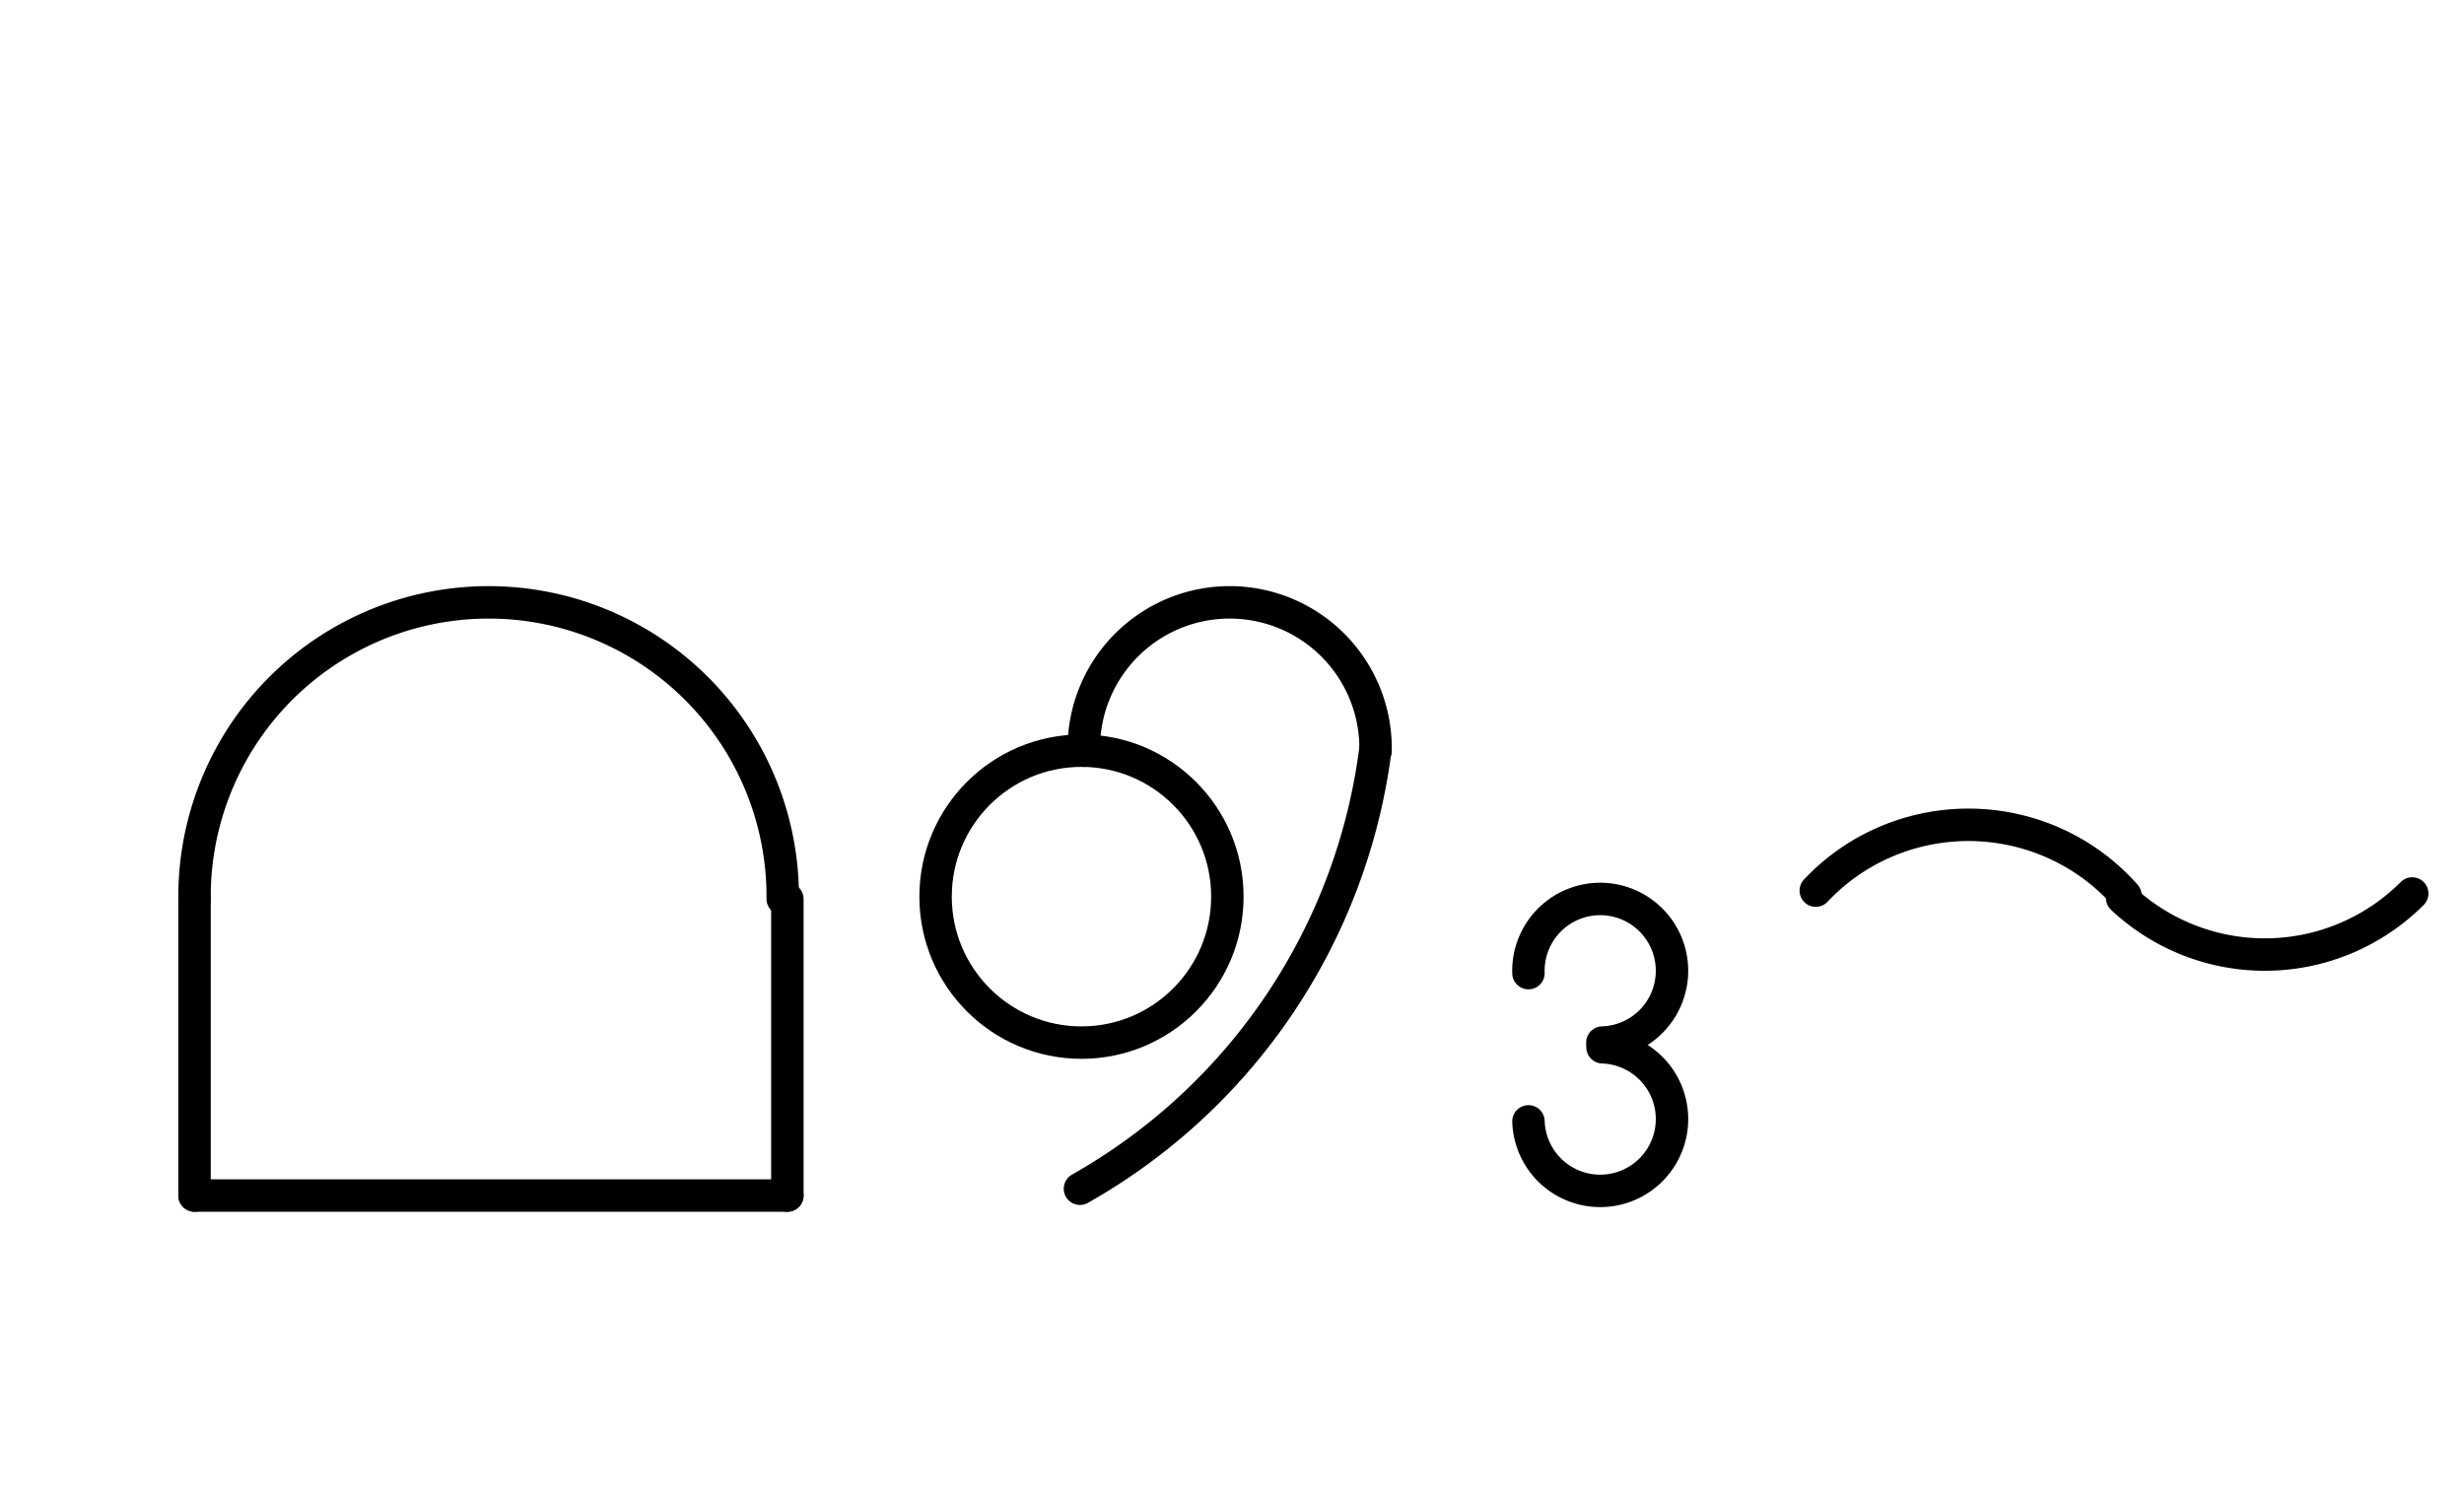 <?xml version="1.0" encoding="UTF-8" standalone="no"?>
<!DOCTYPE svg PUBLIC "-//W3C//DTD SVG 1.0//EN" "http://www.w3.org/TR/2001/REC-SVG-20010904/DTD/svg10.dtd">
<svg xmlns="http://www.w3.org/2000/svg" xmlns:xlink="http://www.w3.org/1999/xlink" fill-rule="evenodd" height="4.5in" preserveAspectRatio="none" stroke-linecap="round" viewBox="0 0 532 324" width="7.385in">
<style type="text/css">
.brush0 { fill: rgb(255,255,255); }
.pen0 { stroke: rgb(0,0,0); stroke-width: 1; stroke-linejoin: round; }
.font0 { font-size: 11px; font-family: "MS Sans Serif"; }
.pen1 { stroke: rgb(0,0,0); stroke-width: 7; stroke-linejoin: round; }
.brush1 { fill: none; }
.font1 { font-size: 52px; font-family: Arial; }
.font2 { font-weight: bold; font-size: 16px; font-family: System, sans-serif; }
</style>
<g>
<path class="pen1" d="M 458.894,193.228 A 45.0,44.5 0 0 0 392.043,192.2" fill="none"/>
<path class="pen1" d="M 458.19,193.798 A 45.0,45.0 0 0 0 520.82,192.82" fill="none"/>
<path class="pen1" d="M 345.969,224.993 A 15.5,15.5 0 1 0 330.008,210" fill="none"/>
<path class="pen1" d="M 330.008,242 A 15.5,15.5 0 1 0 346,226.008" fill="none"/>
<path class="pen1" d="M 168.998,193.992 A 63.5,63.5 0 1 0 42.002,194" fill="none"/>
<line class="pen1" fill="none" x1="42" x2="170" y1="258" y2="258"/>
<line class="pen1" fill="none" x1="42" x2="42" y1="194" y2="258"/>
<line class="pen1" fill="none" x1="170" x2="170" y1="194" y2="258"/>
<path class="pen1" d="M 296.996,161.985 A 31.5,31.5 0 1 0 234.004,162" fill="none"/>
<path class="pen1" d="M 233.172,256.534 A 127.5,127.5 0 0 0 296.946,161.864" fill="none"/>
<circle class="pen1" cx="233.5" cy="193.5" fill="none" r="31.5"/>
</g>
</svg>
